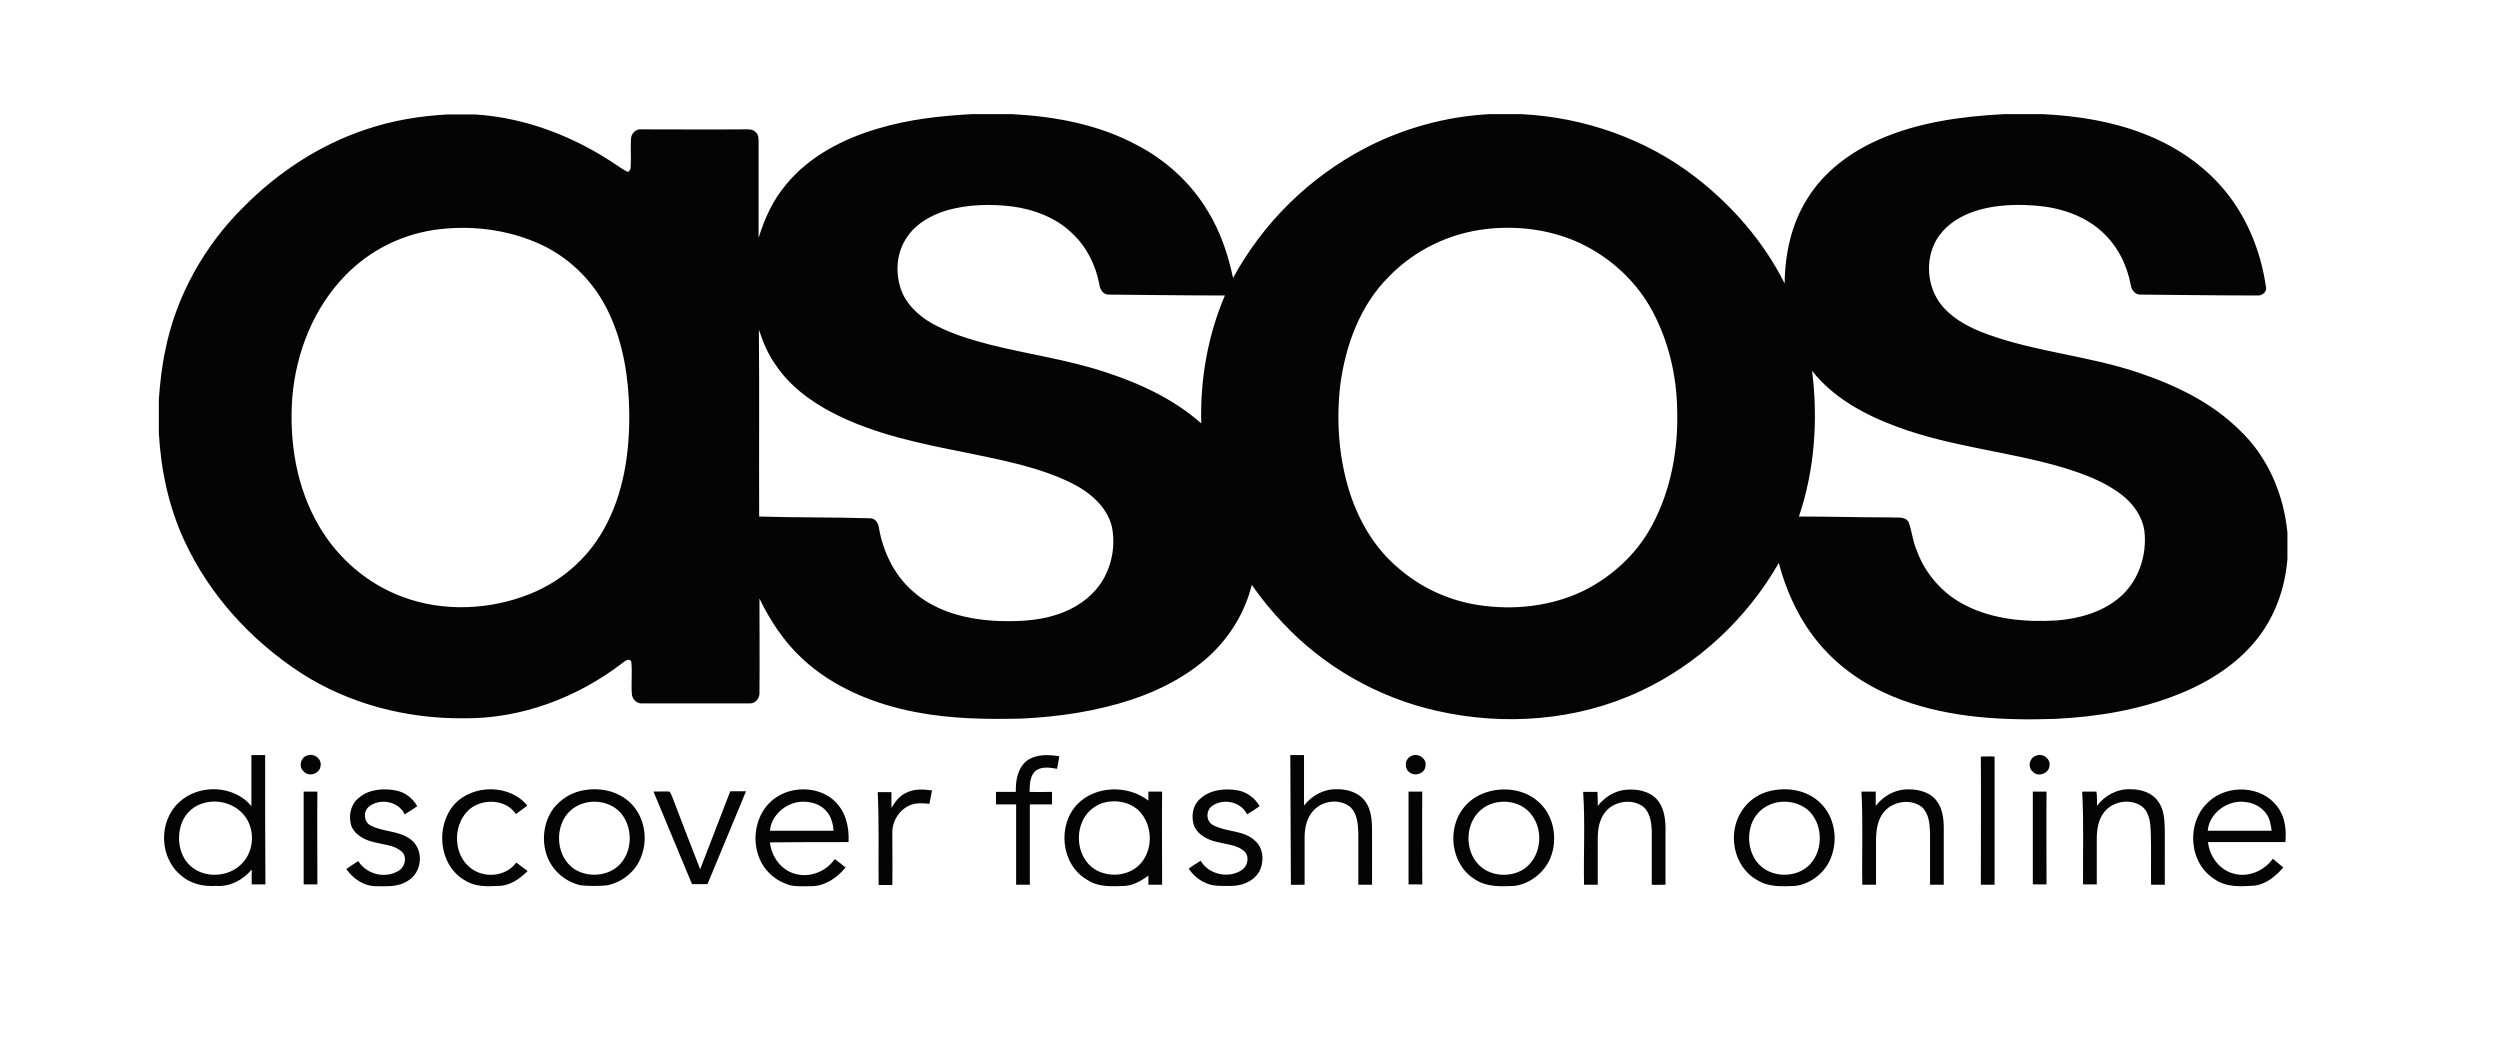 <?xml version="1.0" encoding="utf-8"?>
<!-- Generator: Adobe Illustrator 21.1.0, SVG Export Plug-In . SVG Version: 6.00 Build 0)  -->
<svg version="1.1" id="Layer_1" xmlns="http://www.w3.org/2000/svg" xmlns:xlink="http://www.w3.org/1999/xlink" x="0px" y="0px"
	 viewBox="0 0 856.2 356.3" style="enable-background:new 0 0 856.2 356.3;" xml:space="preserve">
<style type="text/css">
	.st0{fill:#040404;}
</style>
<g>
	<path class="st0" d="M105.4,258.7c2.2-0.8,4.8,1.2,4.4,3.5c-0.1,2.7-4,4.1-5.8,2C102.1,262.6,103,259.2,105.4,258.7L105.4,258.7z
		 M351.6,260.6c3.2-2.4,7.5-2.2,11.2-1.6c-0.2,1.4-0.5,2.8-0.8,4.3c-2.4-0.4-5.1-0.9-7.2,0.6c-2.2,1.8-2.1,4.8-2.2,7.3
		c2.6,0.1,5.1,0,7.7,0l0,4.3c-2.5,0-5.1,0-7.6,0c0,9.2,0,18.4,0,27.5c-1.6,0-3.1,0-4.7,0c0-9.2,0-18.3,0-27.5c-2.3,0-4.6,0-6.9,0
		c0-1.4,0-2.9,0-4.3c2.3,0,4.6,0,6.8,0C347.8,267.4,348.5,263.1,351.6,260.6L351.6,260.6z M441.9,258.6h4.7c0,5.8,0,11.6,0,17.3
		c2.6-3.4,6.7-5.7,11.1-5.6c3.7-0.1,7.7,1.1,9.9,4.2c2.5,3.5,2.3,8,2.3,12V303c-1.6,0-3.2,0-4.7,0c0-5.9,0-11.7,0-17.6
		c-0.1-3.1-0.3-6.5-2.6-8.9c-3.3-2.8-8.6-2.5-11.8,0.2c-3,2.4-4,6.3-4,10c0,5.4,0,10.9,0,16.3c-1.6,0-3.1,0.1-4.7,0L441.9,258.6z
		 M483.4,258.9c2.2-1.2,5.3,0.9,4.8,3.3c0,2.6-3.5,3.9-5.5,2.3C480.8,263.1,481.1,259.8,483.4,258.9L483.4,258.9z M697.1,258.9
		c2.3-1.2,5.3,0.9,4.8,3.4c-0.2,2.7-4.1,4-5.8,1.9C694.4,262.7,695,259.7,697.1,258.9z M678.4,259.1c1.6,0,3.1-0.1,4.7,0V303
		c-1.6,0-3.1,0-4.7,0C678.4,288.4,678.5,273.7,678.4,259.1L678.4,259.1z M122.8,273.3c3.4-3,8.4-3.4,12.7-2.6
		c3.2,0.6,5.8,2.6,7.4,5.4c-1.4,1-2.8,1.9-4.3,2.8c-2.1-4.5-8.5-5.7-12.3-2.6c-2,1.7-1.7,5.2,0.6,6.4c4.3,2.3,9.9,1.7,13.9,4.9
		c4.5,3.5,3.8,11.3-1.2,14.1c-3.3,2.2-7.4,1.8-11.1,1.8c-4.1-0.1-7.7-2.7-9.9-5.9c1.3-0.9,2.7-1.8,4.1-2.7c2.7,4.4,8.9,6.1,13.5,3.5
		c2.5-1.2,3.5-5,1.2-6.9c-2.5-2.1-6-2.2-9-3c-3.3-0.7-6.8-2.4-8.1-5.7C119.3,279.5,120,275.6,122.8,273.3L122.8,273.3z M155.5,275.6
		c6.3-7.1,19.1-7.1,25.1,0.3c-1.3,1-2.6,1.9-3.9,2.9c-3.6-5.4-12.2-5.5-16.6-1c-5.1,5.3-4.8,15,1.1,19.5c4.6,3.6,12.1,3,15.6-1.9
		c1.3,1,2.6,1.9,3.9,2.9c-2.6,2.6-5.9,5-9.8,5.1c-3.9,0.2-8,0.4-11.5-1.8C150.3,296.6,149,283.1,155.5,275.6L155.5,275.6z
		 M310.4,271.5c2.7-1.4,5.8-1.2,8.8-0.8c-0.3,1.5-0.6,3-0.9,4.6c-2.1-0.2-4.2-0.4-6.2,0.3c-3.9,1.4-6.4,5.3-6.5,9.3
		c0,6.1,0.1,12.1,0,18.2c-1.6,0-3.1,0-4.7,0c-0.1-10.6,0.2-21.2-0.3-31.8c1.6,0,3.2,0,4.7,0c0,1.8,0,3.6,0,5.4
		C306.6,274.5,308.1,272.5,310.4,271.5L310.4,271.5z M411,273.6c3.4-3.2,8.6-3.7,13-2.9c3.1,0.6,5.8,2.6,7.4,5.4
		c-1.4,1-2.8,1.9-4.3,2.8c-2.1-4.4-8.4-5.7-12.2-2.7c-2,1.7-1.8,5.2,0.6,6.4c4.6,2.5,10.6,1.6,14.5,5.5c2.5,2.3,2.9,6.1,1.8,9.2
		c-1.4,4-5.9,6.1-10,6.1c-3,0-6.3,0.3-9.1-1.1c-2.3-1-4.2-2.8-5.6-4.8c1.3-1,2.7-1.8,4.1-2.7c2.7,4.6,9.3,6.2,13.9,3.3
		c2.3-1.4,3-4.9,0.9-6.7c-2.5-2.1-6-2.2-9-3c-3.3-0.7-6.8-2.4-8.1-5.7C407.9,279.6,408.4,275.9,411,273.6L411,273.6z M547.2,276
		c2.3-2.9,5.6-5.1,9.4-5.5c3.8-0.4,8.1,0.3,10.8,3.2c2.3,2.5,2.9,6.1,3,9.4c0,6.6,0,13.3,0,19.9c-1.6,0-3.2,0.1-4.7,0
		c0-6.1,0-12.1,0-18.2c-0.1-3-0.5-6.4-2.9-8.5c-3.7-2.8-9.4-2-12.5,1.2c-2.5,2.6-3.1,6.3-3.1,9.7c0,5.3,0,10.5,0,15.8l-4.7,0
		c-0.2-10.6,0.4-21.3-0.3-31.8c1.6,0,3.3,0,4.9,0C547.2,272.7,547.2,274.4,547.2,276L547.2,276z M642.4,276c2.3-3,5.8-5.2,9.7-5.6
		c3.8-0.3,8,0.4,10.7,3.3c2.4,2.7,2.9,6.4,2.9,9.9c0,6.5,0,12.9,0,19.4c-1.6,0-3.1,0-4.7,0c0-5.9,0-11.7,0-17.6
		c-0.1-3.1-0.3-6.7-2.8-9c-3.8-3-10-2-13,1.7c-2.1,2.5-2.6,5.9-2.7,9.1c0,5.3,0,10.5,0,15.8c-1.6,0-3.1,0-4.7,0
		c-0.2-10.6,0.3-21.3-0.3-31.9h4.9C642.4,272.8,642.4,274.4,642.4,276L642.4,276z M718.2,276c2.6-3.6,7-5.9,11.5-5.7
		c3.5,0,7.2,1.1,9.3,4c2.2,2.8,2.3,6.5,2.4,9.8V303c-1.6,0-3.1,0-4.7,0c-0.1-6,0.1-12.1-0.1-18.1c-0.1-3-0.4-6.6-3-8.7
		c-4-2.9-10.1-1.8-13,2c-1.9,2.4-2.4,5.5-2.5,8.4c0,5.4,0,10.9,0,16.3c-1.6,0-3.2,0-4.7,0c-0.1-10.6,0.3-21.2-0.3-31.8
		c1.6,0,3.3,0,4.9,0C718.2,272.8,718.2,274.4,718.2,276L718.2,276z M104,271.1c1.6,0,3.2,0,4.7,0c-0.1,10.6,0,21.2,0,31.8
		c-1.6,0-3.1,0-4.7,0C104,292.4,104,281.8,104,271.1z M223.8,271.1c1.8,0,3.7-0.1,5.5,0c0.5,0.6,0.7,1.4,1,2
		c3.1,8.2,6.3,16.4,9.5,24.6c3.4-8.9,6.9-17.8,10.3-26.7c1.8,0,3.6,0,5.4,0c-4.4,10.6-8.8,21.2-13.2,31.8H237
		C232.6,292.3,228.2,281.7,223.8,271.1z M482.4,271.1c1.6,0,3.1,0,4.7,0c-0.1,10.6,0,21.2,0,31.8c-1.6,0-3.1,0-4.7,0
		C482.4,292.4,482.4,281.7,482.4,271.1z M696.2,271.1c1.6,0,3.1,0,4.7,0c-0.1,10.6,0,21.2,0,31.8c-1.6,0-3.1,0-4.7,0V271.1z
		 M90.8,258.6c-1.6,0-3.1,0-4.7,0c0,5.9,0,11.7,0,17.5c-5.9-7.3-18.1-7.7-24.8-1.3c-7.1,6.5-6.8,19,0.8,25.1
		c3.2,2.8,7.6,3.8,11.8,3.5c4.8,0.4,9.3-2,12.3-5.6c0,1.7,0,3.4,0,5.1c1.6,0,3.1,0,4.7,0C90.8,288.2,90.8,273.4,90.8,258.6
		L90.8,258.6z M82.7,295.9c-4.2,4.3-11.8,5-16.7,1.3c-4.7-3.5-5.7-10.3-3.7-15.5c1.3-3.3,4.1-5.8,7.6-6.7c4.9-1.4,10.6,0.3,13.8,4.3
		C87.5,284.1,87.1,291.6,82.7,295.9L82.7,295.9z M214.4,273.7c-4.4-3.3-10.4-4.1-15.7-2.8c-3.6,0.9-6.8,3-9.1,5.9
		c-3.7,5-4.3,11.9-1.8,17.5c2.1,4.5,6.2,7.8,11.1,8.9c3,0.3,6.1,0.3,9.1,0c5.3-1.1,10-5,11.7-10.1
		C222.2,286.5,220.4,278.1,214.4,273.7L214.4,273.7z M212.5,295.8c-4,4.5-11.7,5-16.4,1.4c-4.5-3.5-5.7-10.1-3.7-15.2
		c1.2-3.3,4-5.9,7.5-6.9c4.3-1.3,9.4-0.2,12.5,3.1C216.7,283,216.8,291,212.5,295.8z M290.6,288.4c0.3-5-0.9-10.3-4.6-13.9
		c-5-4.9-13.5-5.4-19.4-1.9c-7,4-9.5,13.3-6.8,20.6c1.7,4.9,5.8,8.6,10.9,10c2.3,0.5,4.8,0.3,7.2,0.3c4.7,0,8.9-3,11.7-6.4
		c-1.2-1-2.4-1.9-3.7-2.9c-2.9,4.2-8.4,6.5-13.5,5.1c-4.9-1.3-8.2-5.9-8.7-10.8C272.6,288.4,281.6,288.4,290.6,288.4L290.6,288.4z
		 M263.7,284.5c0.4-5.2,5.3-9.5,10.5-9.9c3.3-0.2,6.8,0.7,8.9,3.3c1.6,1.8,2.2,4.3,2.4,6.6C278.3,284.5,271,284.5,263.7,284.5z
		 M398,271.1c-1.6,0-3.2,0-4.7,0l0,3.1c-6.9-5.4-18-5.2-24.2,1.1c-7.1,7.2-5.8,20.8,3.2,26c3.8,2.6,8.6,2.3,13,2.1
		c3-0.2,5.6-1.8,8-3.5c0,1,0,2,0,3.1c1.6,0,3.1,0,4.7,0C398,292.4,397.9,281.8,398,271.1L398,271.1z M389.3,297
		c-4.4,3.5-11.3,3.4-15.6-0.2c-4.1-3.6-5.2-9.8-3.3-14.8c1.2-3.3,3.9-5.9,7.3-7c4.6-1.4,10.2-0.2,13.2,3.6
		C395.2,284,394.7,292.7,389.3,297z M526.3,274.1c-4.4-3.6-10.6-4.5-16.1-3.1c-3.5,0.9-6.7,2.8-8.9,5.6c-5.9,7.3-4.4,19.6,3.9,24.6
		c4,2.7,9,2.4,13.6,2.2c5.4-0.8,10.2-4.7,12.2-9.6C533.7,287.1,532.1,278.7,526.3,274.1L526.3,274.1z M522.5,297.2
		c-4.2,3.2-10.7,3.2-14.9,0c-4.8-3.7-5.9-10.8-3.3-16.1c1.4-2.9,4-5.1,7.1-6c4.3-1.3,9.5-0.2,12.5,3.2
		C528.7,283.5,528.2,292.7,522.5,297.2L522.5,297.2z M622.3,274c-4.4-3.6-10.7-4.4-16.1-3.1c-3.9,0.9-7.4,3.3-9.6,6.7
		c-5.1,7.5-3.1,19.2,5.2,23.8c3.9,2.5,8.7,2.2,13.1,2c5.8-0.8,10.8-5.1,12.5-10.6C629.6,286.3,627.9,278.4,622.3,274L622.3,274z
		 M620.1,295.8c-3.9,4.4-11.3,5-16.1,1.6c-4.9-3.5-6.1-10.5-3.9-15.8c1.3-3.1,4-5.5,7.3-6.5c4.3-1.3,9.5-0.2,12.6,3.1
		C624.3,283,624.3,291,620.1,295.8L620.1,295.8z M782.7,288.4c0.4-4.2-0.1-8.8-2.8-12.2c-5.3-7.2-17.1-7.7-23.5-1.6
		c-7.8,7-6.9,21.1,2.2,26.6c4,2.8,9.1,2.4,13.7,2.1c4-0.6,7.1-3.3,9.7-6.2c-1.2-1-2.4-2-3.6-3c-2.9,4-8.1,6.4-13,5.2
		c-5.1-1.1-8.7-5.9-9.2-10.9C764.9,288.4,773.8,288.4,782.7,288.4L782.7,288.4z M756.1,284.5c0.5-6.1,7-10.8,13.1-9.8
		c2.7,0.3,5.3,1.7,6.9,3.9c1.3,1.7,1.6,3.9,1.9,5.9C770.7,284.5,763.4,284.5,756.1,284.5z M766.9,147.2
		c-9.4-9.3-21.8-15.3-34.3-19.5c-17-5.8-35.1-7.1-51.9-13.2c-5.5-2-11-4.7-15-9.1c-5.3-5.8-6.5-14.7-3.3-21.7c2-4.5,6-7.9,10.5-10
		c7.4-3.4,15.9-3.9,24-3.3c8.2,0.6,16.6,3.2,22.8,8.8c5.3,4.7,8.7,11.3,10,18.2c0.2,1.8,1.5,3.7,3.6,3.5c13.2,0.1,26.4,0.3,39.6,0.3
		c1.9,0.2,3.7-1.3,3.1-3.2c-1.5-10.3-5.2-20.4-11.2-29c-7.3-10.5-18.1-18.3-30.1-23c-11.1-4.4-23-6.3-34.9-6.9h-13.7
		c-14.6,0.8-29.4,2.8-42.8,8.8c-9.8,4.3-18.7,11-24.3,20.1c-5.5,8.7-7.7,19-7.8,29.1c-7.1-14.2-17.8-26.6-30.5-36.4
		c-16.9-13.1-38.1-20.5-59.5-21.6h-11.2c-14.8,0.8-29.3,4.8-42.4,11.6c-19.3,10.1-35,25.6-45.3,44.5c-1.7-8-4.3-15.8-8.6-22.8
		c-5.7-9.6-14.2-17.4-24.1-22.6c-13.1-7.1-28-9.9-42.8-10.7h-14.2c-10.7,0.6-21.5,1.8-31.8,4.9c-12,3.5-23.6,9.5-31.5,19.1
		c-4.6,5.4-7.5,11.8-9.5,18.4c0-11,0-21.9,0-32.9c0-1.2,0-2.6-1.1-3.4c-0.9-1-2.3-0.9-3.5-0.9c-11.9,0.1-23.9,0-35.8,0
		c-1.8-0.1-3.2,1.5-3.3,3.2c-0.2,3.1,0.1,6.3-0.1,9.5c0.1,0.7-0.3,1.5-0.9,1.9c-1.2-0.5-2.3-1.3-3.4-2c-14.4-9.9-31.4-16.6-49-17.7
		h-9.4c-9.6,0.5-19.1,2.1-28.2,5.2c-15.8,5.3-30,14.7-41.6,26.4C70,84.1,60.3,101.4,56.6,120c-1.2,5.6-1.8,11.2-2.2,16.8v11.5
		c0.7,12.7,3.4,25.4,8.8,37c8.5,18.4,22.8,34.1,39.9,45.2c16.4,10.6,36.2,15.7,55.8,15.5c19.6,0.2,38.8-7.1,54.1-18.8
		c0.8-0.6,2.4-2.1,3.2-0.6c0.4,3.7-0.1,7.4,0.2,11.1c0.1,1.6,1.5,3.2,3.2,3.2c12.4,0,24.8,0,37.2,0c1.9,0.1,3.4-1.8,3.3-3.6
		c0.1-10.8,0-21.6,0-32.3c3.7,7.6,8.4,14.8,14.7,20.6c10.6,9.9,24.7,15.6,38.9,18.3c11.9,2.3,24.1,2.5,36.2,2.2
		c12.8-0.6,25.6-2.5,37.7-6.5c9.6-3.2,18.9-8,26.4-14.8c7.2-6.6,12.4-15.1,14.7-24.5c3.2,4.6,6.7,8.9,10.6,13
		c14,15,32.7,25.7,53,30.2c23,5.2,47.9,3.3,69.3-6.7c20-9.3,36.8-25.1,47.6-44c3,11.3,8.3,22.2,16.6,30.7
		c7.1,7.4,16.1,12.8,25.7,16.3c16.7,6.1,34.8,7,52.4,6.4c14.5-0.7,29.1-3.1,42.6-8.6c10.4-4.2,20.2-10.5,27-19.4
		c5.9-7.7,9.1-17.1,9.9-26.7v-9.1C782.1,169.1,776.6,156.3,766.9,147.2L766.9,147.2z M206.6,181.6c-5.6,9.9-14.5,17.6-25.3,21.9
		c-13.6,5.4-29.4,6.1-43.2,1c-12.1-4.4-22.3-13.2-28.7-24.1c-7.9-13.3-10.4-29.1-9.3-44.3c1.3-15.4,7.3-30.7,18.3-41.9
		c8-8.2,18.5-13.6,29.9-15.4c12.6-1.9,25.9-0.3,37.5,5.2c10,4.8,18.1,13.2,22.7,23.1c5,10.5,6.8,22.3,7,33.8
		C215.7,154.7,213.7,169.2,206.6,181.6L206.6,181.6z M377.8,198.5c-3,5.1-7.9,8.9-13.4,11.1c-6.8,2.8-14.3,3.3-21.6,3.1
		c-10.9-0.3-22.3-3-30.4-10.4c-6.3-5.6-10-13.5-11.4-21.6c-0.2-1.6-1.3-3.3-3.1-3.2c-12.6-0.4-25.3-0.2-37.9-0.6
		c-0.1-21.3,0.1-42.7-0.1-64c1.4,4.2,3.1,8.4,5.7,12c4.8,7.2,11.9,12.5,19.6,16.5c14.3,7.4,30.4,10.6,46.1,13.7
		c12,2.5,24.2,4.8,35.2,10.1c6.4,3.1,12.6,8.1,14.3,15.2C382,186.5,381,192.9,377.8,198.5L377.8,198.5z M411.4,145
		c-9.5-8.4-21.2-13.8-33.3-17.7c-12.8-4.2-26.2-6-39.2-9.3c-6.9-1.8-13.8-3.9-20-7.4c-4.6-2.7-8.7-6.6-10.4-11.7
		c-2-5.9-1.4-12.8,2.3-17.9c3.1-4.6,8.3-7.4,13.6-9c7.2-2,14.8-2.2,22.2-1.3c7.6,1,15.2,3.9,20.7,9.3c4.9,4.6,8,10.9,9.2,17.4
		c0.2,1.7,1.3,3.6,3.3,3.5c13.2,0.1,26.5,0.3,39.7,0.3C413.6,115,411,130.1,411.4,145L411.4,145z M565.7,180.1
		c-5.1,9.5-13.4,17.2-23.1,22.1c-11.2,5.5-24.2,6.9-36.4,5c-10.3-1.6-19.9-6.1-27.7-13c-7.8-6.7-13.1-15.8-16.2-25.4
		c-3.8-11.9-4.7-24.6-3.3-36.9c1.8-13.5,6.7-27.2,16.6-37.1c8.9-9.2,20.9-15,33.7-16.4c10.8-1.2,22,0.3,31.9,4.9
		c10.5,5,19.4,13.2,24.8,23.4c5.5,10.3,8.2,22,8.4,33.6C574.8,153.9,572.3,167.9,565.7,180.1L565.7,180.1z M725.8,204.7
		c-5.9,5-13.8,7.2-21.5,7.8c-10.5,0.6-21.5-0.3-31-5.1c-7.9-3.9-14-10.9-16.9-19c-1.3-3-1.6-6.4-2.7-9.5c-1.1-2.2-3.9-1.5-5.9-1.7
		c-10.6,0-21.2-0.3-31.7-0.3c5.4-16,6.6-33.2,4.5-49.9c7.3,9.3,18.1,15.1,29.2,19.2c18.3,6.8,38,8.4,56.7,13.9
		c7.1,2.2,14.3,4.8,20.2,9.4c3.9,3,7,7.4,7.7,12.3C735.4,190.1,732.4,199.2,725.8,204.7L725.8,204.7z"/>
</g>
</svg>
